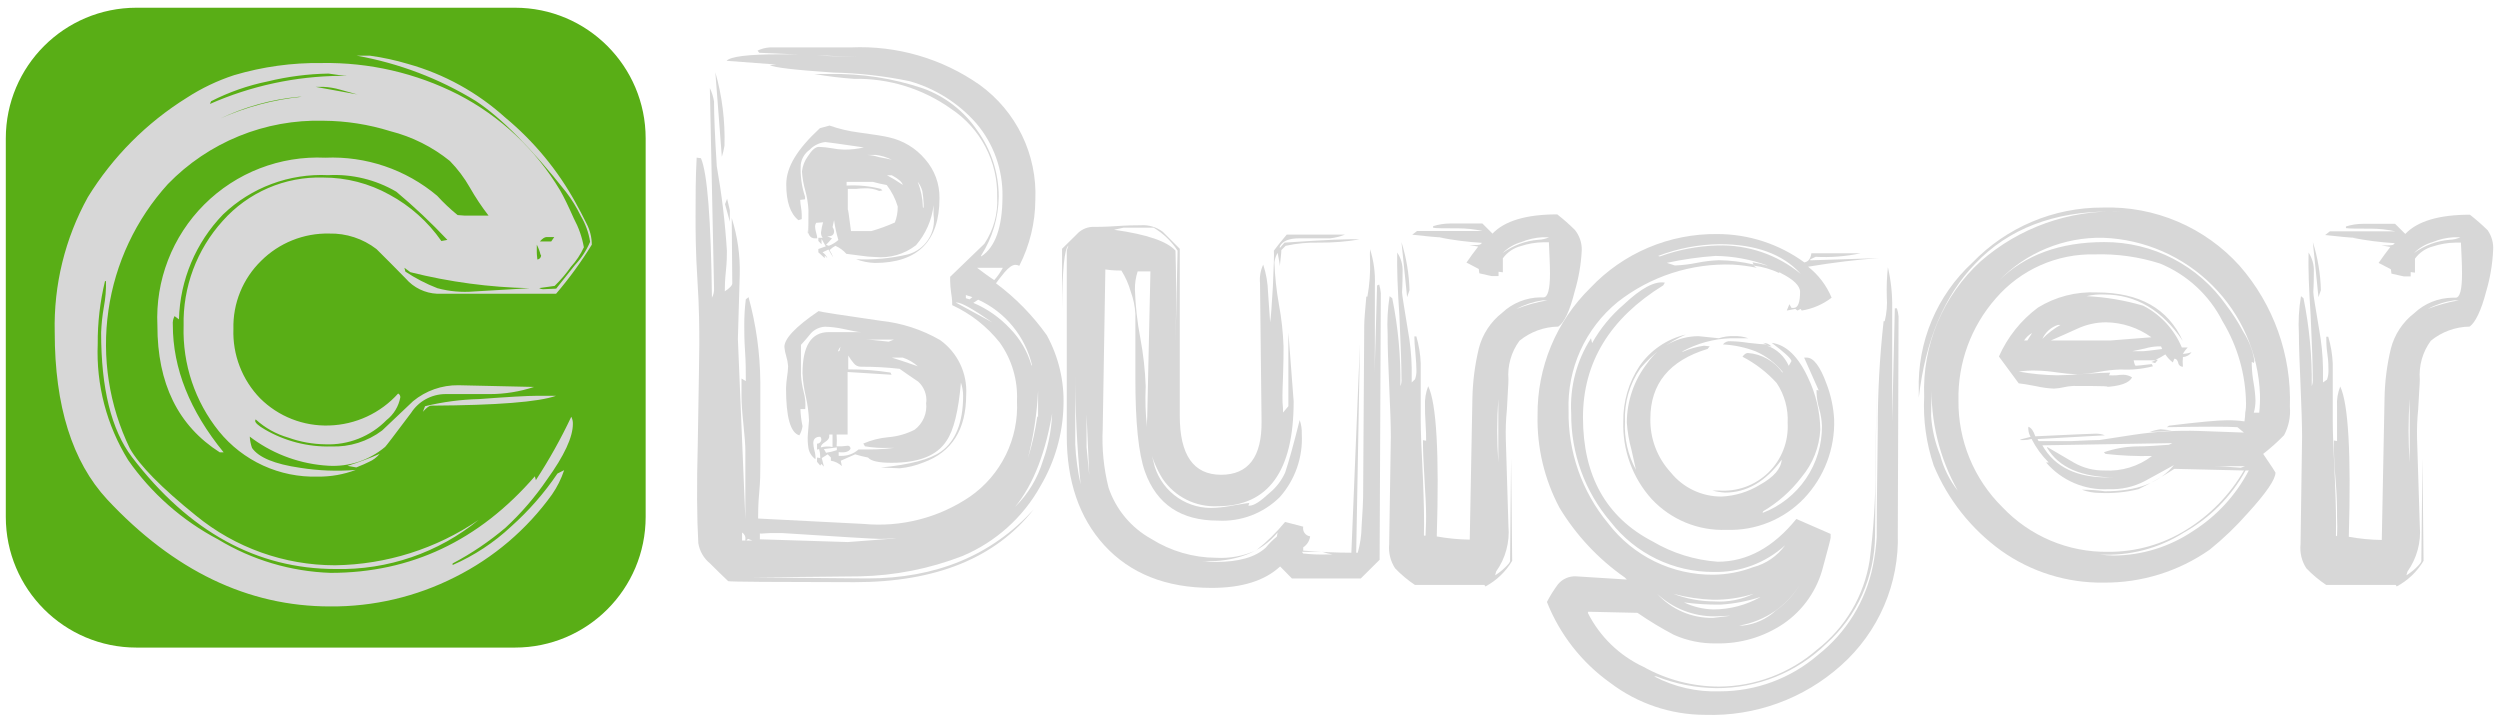 <svg width="281" height="81" viewBox="0 0 281 81" fill="none" xmlns="http://www.w3.org/2000/svg">
<path d="M57.882 0.868H15.342C7.229 0.868 0.652 7.445 0.652 15.558V58.097C0.652 66.211 7.229 72.788 15.342 72.788H57.882C65.995 72.788 72.572 66.211 72.572 58.097V15.558C72.572 7.445 65.995 0.868 57.882 0.868Z" fill="#59AE16"/>
<path d="M119.535 45.606C119.457 48.784 118.568 51.889 116.952 54.626C114.994 58.158 111.904 60.93 108.18 62.496C104.496 63.925 100.591 64.698 96.64 64.782L84.619 64.905L97.481 65.016C105.215 65.016 111.446 62.434 116.174 57.27C111.891 62.723 105.178 65.445 96.035 65.437C86.892 65.428 82.164 65.391 81.851 65.325C81.171 64.683 80.492 64.016 79.812 63.336C79.106 62.762 78.635 61.949 78.49 61.05C78.33 58.246 78.305 54.527 78.429 49.931C78.544 43.193 78.602 39.449 78.602 38.7C78.602 37.093 78.602 34.684 78.391 31.484C78.181 28.284 78.181 25.875 78.181 24.269C78.181 22.143 78.181 19.957 78.305 17.72L78.787 17.782C79.504 19.43 79.915 24.656 80.022 33.461C80.203 33.133 80.285 32.76 80.257 32.386C80.257 32.188 80.101 24.693 79.788 9.899C80.016 10.377 80.174 10.884 80.257 11.407C80.257 13.013 80.36 15.439 80.566 18.684C81.122 21.823 81.502 24.991 81.703 28.173C81.703 28.692 81.703 29.408 81.591 30.459C81.48 31.509 81.468 32.225 81.468 32.744C82.024 32.386 82.308 32.077 82.308 31.843L82.246 24.503C82.898 26.564 83.203 28.718 83.148 30.879L82.938 38.094L83.778 58.345V50.709C83.778 50.029 83.704 49.016 83.556 47.645C83.408 46.273 83.346 45.26 83.346 44.581V42.542L83.828 42.839V42.419C83.828 41.702 83.828 40.701 83.741 39.441C83.655 38.181 83.655 37.229 83.655 36.587C83.651 35.604 83.709 34.622 83.828 33.646L84.137 33.399C84.987 36.496 85.431 39.69 85.459 42.901C85.459 46.063 85.459 49.23 85.459 52.402C85.459 53.081 85.459 54.07 85.335 55.379C85.212 56.689 85.212 57.653 85.212 58.283L97.06 58.888C101.282 59.286 105.51 58.203 109.02 55.824C110.743 54.627 112.132 53.011 113.057 51.128C113.983 49.245 114.413 47.158 114.308 45.063C114.414 42.726 113.736 40.421 112.381 38.514C110.952 36.711 109.12 35.267 107.031 34.301C107.031 34.103 107.031 33.646 106.908 32.917C106.841 32.459 106.804 31.997 106.796 31.534V31.113L110.639 27.407C111.681 25.848 112.189 23.992 112.084 22.119C112.123 20.169 111.669 18.241 110.764 16.513C109.859 14.785 108.533 13.313 106.908 12.235C103.72 9.964 99.886 8.781 95.973 8.862C94.482 8.756 92.998 8.575 91.525 8.318H93.267C96.84 8.249 100.398 8.801 103.782 9.949C106.258 10.849 108.386 12.51 109.861 14.693C111.418 16.851 112.256 19.445 112.257 22.106C112.229 24.451 111.544 26.741 110.281 28.717V28.828C111.87 27.79 112.669 25.549 112.678 22.106C112.735 19.093 111.69 16.162 109.737 13.865C107.743 11.593 105.134 9.945 102.225 9.121C99.414 8.543 96.556 8.22 93.687 8.157C89.363 7.869 86.978 7.589 86.534 7.317L87.25 7.255L81.666 6.835C82.111 6.353 84.075 6.106 87.559 6.106C89.005 6.106 90.784 6.106 92.909 6.292L96.455 6.415L85.335 5.933L85.15 5.686C85.584 5.48 86.054 5.359 86.534 5.328H95.664C100.816 5.1 105.898 6.582 110.12 9.541C112.15 11.009 113.785 12.959 114.876 15.214C115.967 17.47 116.481 19.961 116.372 22.465C116.359 25.043 115.741 27.582 114.568 29.878C114.438 29.811 114.294 29.773 114.148 29.767C113.79 29.767 113.394 30.039 112.912 30.607C112.43 31.175 112.035 31.719 111.949 31.843C114.144 33.476 116.071 35.444 117.657 37.674C118.986 40.101 119.635 42.841 119.535 45.606ZM81.431 16.386C81.361 16.804 81.262 17.217 81.134 17.622L80.405 8.12C81.17 10.806 81.516 13.594 81.431 16.386ZM82.036 24.924C81.913 24.491 81.727 23.824 81.493 22.947L81.727 22.341C81.925 23.181 82.036 23.577 82.036 23.663V24.924ZM83.778 60.754V60.63C83.8 60.478 83.777 60.324 83.711 60.185C83.645 60.047 83.539 59.931 83.408 59.852V60.754H83.778ZM84.557 60.754L84.075 60.569L83.89 60.754H84.557ZM100.792 60.507H100.359C99.842 60.559 99.322 60.58 98.802 60.569C98.284 60.569 94.639 60.35 87.868 59.914C87.584 59.914 87.176 59.914 86.632 59.914L85.558 59.975L85.409 59.963V60.618L95.294 60.927L100.792 60.507ZM108.6 44.346C108.6 48.275 106.998 50.82 103.794 51.982C102.948 52.324 102.058 52.544 101.15 52.636L99 52.55C102.274 52.229 104.548 51.636 105.783 50.746C107.389 49.585 108.254 47.509 108.254 44.494C108.254 43.986 108.17 43.481 108.007 42.999C107.735 46.195 107.196 48.378 106.389 49.548C105.314 51.228 103.238 52.019 100.211 52.019C98.765 52.019 97.888 51.821 97.567 51.426C97.078 51.337 96.595 51.218 96.121 51.067L94.503 51.784L94.626 52.389C94.284 52.069 93.854 51.859 93.391 51.784V51.426L93.033 51.067L92.365 51.487L92.612 52.451L92.316 52.142L92.192 52.328L91.834 51.907V51.426L92.192 51.487V51.315C92.188 51.03 92.146 50.748 92.069 50.474L91.834 50.536V49.869C91.902 49.869 91.969 49.855 92.031 49.828C92.093 49.801 92.148 49.761 92.194 49.711C92.239 49.661 92.273 49.602 92.294 49.537C92.316 49.473 92.323 49.405 92.316 49.338C92.306 49.243 92.262 49.155 92.192 49.09C91.674 49.09 91.414 49.338 91.414 49.807C91.426 50.061 91.464 50.314 91.525 50.561C91.585 50.767 91.626 50.978 91.649 51.191C91.678 51.329 91.678 51.472 91.649 51.611C91.238 51.316 90.959 50.873 90.87 50.376C90.782 49.841 90.761 49.297 90.809 48.757C90.895 47.793 90.932 47.287 90.932 47.25C90.893 46.351 90.773 45.458 90.574 44.581C90.37 43.721 90.246 42.844 90.203 41.962C90.203 38.873 91.188 37.328 93.156 37.328H94.96H96.764C96.406 37.328 95.714 37.168 94.713 36.958C94.062 36.82 93.401 36.742 92.736 36.723C92.141 36.753 91.579 37.009 91.167 37.439C90.809 37.884 90.426 38.329 90.03 38.761V42.196C90.075 42.813 90.174 43.425 90.327 44.025C90.504 44.659 90.566 45.32 90.512 45.977H89.968C89.99 46.625 90.068 47.27 90.203 47.904C90.155 48.267 90.033 48.616 89.845 48.93C88.844 48.646 88.35 46.879 88.35 43.629C88.364 43.216 88.401 42.803 88.461 42.394C88.529 41.985 88.57 41.572 88.585 41.158C88.557 40.781 88.487 40.408 88.375 40.046C88.266 39.705 88.196 39.353 88.165 38.996C88.165 38.069 89.4 36.735 92.007 34.968C92.254 35.059 94.581 35.421 98.988 36.056C101.339 36.301 103.612 37.038 105.66 38.218C106.627 38.908 107.404 39.832 107.918 40.904C108.432 41.975 108.667 43.159 108.6 44.346ZM105.598 22.279C105.598 27.135 103.127 29.557 98.321 29.557C97.603 29.528 96.894 29.387 96.22 29.137C98.18 29.226 100.142 29.043 102.052 28.593C102.994 28.334 103.809 27.738 104.339 26.918C104.87 26.098 105.081 25.111 104.931 24.145V23.07C104.741 24.734 104.051 26.302 102.954 27.567C101.654 28.574 100.019 29.046 98.382 28.89C97.84 28.874 97.3 28.824 96.764 28.741L95.133 28.531C94.792 28.144 94.37 27.837 93.897 27.629C93.658 27.759 93.438 27.922 93.243 28.111C93.41 28.377 93.55 28.658 93.663 28.951C93.576 28.84 93.403 28.531 93.119 28.049L92.452 28.358C92.696 28.516 92.885 28.744 92.996 29.013L92.699 28.717V29.013L91.982 28.358V27.988L92.823 27.691C92.699 27.493 92.538 27.209 92.341 26.851V27.456L91.982 27.086V26.727H92.464C92.337 26.556 92.272 26.347 92.279 26.134C92.327 25.746 92.406 25.362 92.514 24.985L91.735 25.047C91.656 25.173 91.613 25.318 91.612 25.467C91.628 25.701 91.669 25.933 91.735 26.159C91.803 26.363 91.844 26.575 91.859 26.789H91.587C91.068 26.789 90.784 26.394 90.747 25.467C90.833 26.95 90.87 26.332 90.87 23.601C90.829 22.862 90.709 22.129 90.512 21.415C90.312 20.718 90.187 20.001 90.141 19.277C90.206 18.655 90.437 18.062 90.809 17.56C91.253 16.868 91.649 16.509 92.044 16.509C92.521 16.525 92.996 16.575 93.465 16.658C93.929 16.75 94.4 16.804 94.874 16.818C95.622 16.823 96.368 16.74 97.097 16.571C94.367 16.176 92.921 15.966 92.773 15.966C92.095 16.038 91.464 16.349 90.994 16.843C90.723 17.035 90.495 17.281 90.325 17.567C90.155 17.852 90.046 18.169 90.005 18.499C89.937 19.721 90.1 20.945 90.487 22.106V22.403L89.944 22.465C89.953 22.738 89.982 23.011 90.03 23.28C90.082 23.566 90.111 23.855 90.117 24.145V24.627L89.746 24.75C88.832 24.021 88.375 22.687 88.375 20.723C88.375 18.758 89.61 16.769 92.155 14.409L93.243 14.113C94.311 14.489 95.417 14.75 96.541 14.891C98.308 15.126 99.433 15.311 99.915 15.435C101.509 15.787 102.942 16.655 103.992 17.906C105.051 19.114 105.624 20.673 105.598 22.279ZM93.576 50.239V48.843H93.206V49.078C93.206 49.276 93.045 49.486 92.736 49.684C92.427 49.881 92.254 50.079 92.254 50.289C92.685 50.17 93.138 50.153 93.576 50.239ZM94.058 50.598V50.289L92.612 50.474L92.847 50.894C93.259 50.833 93.665 50.734 94.058 50.598ZM94.231 26.974C94.015 26.246 93.853 25.503 93.749 24.75L93.576 25.529C93.682 25.668 93.742 25.836 93.749 26.011C93.749 26.406 93.49 26.591 92.971 26.554L93.514 26.789C93.304 27.043 93.082 27.286 92.847 27.518L93.156 27.629C93.551 27.477 93.915 27.255 94.231 26.974ZM104.115 45.248C104.157 44.814 104.097 44.375 103.941 43.968C103.784 43.561 103.535 43.195 103.213 42.901C102.497 42.419 101.792 41.937 101.113 41.455C99.677 41.292 98.233 41.214 96.789 41.22C96.623 41.225 96.459 41.19 96.31 41.116C96.161 41.043 96.033 40.934 95.936 40.8C95.715 40.537 95.517 40.256 95.343 39.96V41.517C96.931 41.509 98.518 41.629 100.087 41.875L100.211 42.122L95.269 41.813V48.843H94.033C94.071 49.283 94.071 49.725 94.033 50.165H94.626C94.827 50.134 95.029 50.114 95.232 50.104C95.281 50.095 95.331 50.098 95.379 50.113C95.426 50.128 95.469 50.154 95.504 50.189C95.54 50.224 95.566 50.268 95.581 50.315C95.596 50.363 95.599 50.413 95.59 50.462C95.392 50.783 94.948 50.907 94.268 50.82V51.24H94.577C95.282 51.247 95.965 50.992 96.492 50.524C97.901 50.524 99.235 50.524 100.52 50.338H99.976C99.054 50.381 98.13 50.323 97.221 50.165L97.036 49.856C97.934 49.466 98.889 49.224 99.865 49.14C100.891 49.054 101.89 48.769 102.806 48.3C103.271 47.95 103.635 47.484 103.861 46.947C104.086 46.411 104.166 45.825 104.091 45.248H104.115ZM94.478 38.959C94.351 39.126 94.247 39.308 94.169 39.503L94.355 39.441L94.478 38.959ZM100.903 23.206C100.642 22.334 100.224 21.517 99.667 20.797C99.138 20.705 98.615 20.585 98.098 20.439H95.158V20.859C96.45 20.786 97.746 20.911 99 21.229L99.186 21.402L98.827 21.464C98.313 21.243 97.755 21.142 97.196 21.167C96.878 21.17 96.561 21.191 96.245 21.229H95.294V23.626C95.294 23.305 95.417 24.083 95.652 25.974H97.938C98.841 25.715 99.724 25.393 100.582 25.01C100.801 24.447 100.911 23.847 100.903 23.243V23.206ZM100.483 38.168H97.233C97.641 38.168 98.469 38.242 99.89 38.403L100.483 38.168ZM100.236 17.955C99.67 17.672 99.06 17.488 98.432 17.411H97.406C97.877 17.432 98.342 17.515 98.79 17.659C99.474 17.782 99.956 17.881 100.236 17.955ZM101.471 20.784C101.397 20.463 100.989 20.105 100.236 19.697H99.692C100.275 20.008 100.84 20.35 101.385 20.723L101.471 20.784ZM103.213 41.22C102.714 40.756 102.119 40.406 101.471 40.195H100.236C100.891 40.392 101.842 40.714 103.127 41.158L103.213 41.22ZM103.819 23.367V22.897C103.8 22.421 103.75 21.946 103.671 21.476C103.568 21.096 103.391 20.739 103.152 20.426C103.513 21.344 103.709 22.319 103.732 23.305L103.819 23.367ZM111.516 36.229C109.391 34.746 108.069 34.005 107.55 34.005H107.427L111.516 36.229ZM109.292 33.399L108.563 33.164V33.523L108.983 33.646L109.292 33.399ZM116.013 41.097C115.635 39.48 114.891 37.972 113.84 36.687C112.788 35.402 111.457 34.375 109.947 33.683L109.403 34.042C110.967 34.705 112.373 35.69 113.53 36.933C114.655 38.082 115.479 39.491 115.927 41.035L116.013 41.097ZM112.838 30.1H109.823C110.466 30.582 111.059 31.039 111.751 31.484C112.144 31.047 112.481 30.561 112.752 30.039L112.838 30.1ZM118.361 45.853C117.607 50.734 116.174 54.44 114.098 56.973C115.556 55.535 116.63 53.755 117.224 51.796C117.916 49.87 118.271 47.839 118.275 45.792L118.361 45.853ZM116.681 46.867V43.901C116.558 46.458 116.177 48.995 115.544 51.475C116.02 49.949 116.371 48.387 116.594 46.805L116.681 46.867Z" fill="#D7D7D7"/>
<path d="M155.069 62.916L152.956 65.016H145.209L143.887 63.67C142.157 65.276 139.6 66.079 136.19 66.079C131.066 66.079 127.038 64.477 124.106 61.273C121.306 58.184 119.905 54.094 119.905 49.004V38.551C119.905 34.145 119.905 30.677 119.905 28.148L120.091 27.605C119.646 27.926 119.407 30.31 119.374 34.758V27.963L121.017 26.344C121.455 25.853 122.066 25.552 122.722 25.504C123.278 25.504 124.18 25.504 125.416 25.418C126.651 25.331 127.59 25.319 128.22 25.319C129.105 25.258 129.981 25.517 130.691 26.048L132.607 27.963C132.607 29.137 132.607 30.656 132.607 32.534V46.743C132.607 51.15 134.151 53.357 137.24 53.365C140.316 53.365 141.848 51.351 141.799 47.348L141.626 31.842C141.557 31.123 141.68 30.398 141.984 29.742C142.316 30.752 142.499 31.805 142.528 32.868C142.602 33.98 142.689 35.104 142.763 36.228C142.849 35.71 142.948 34.363 143.072 32.201C143.183 29.791 143.22 28.494 143.183 28.173C143.504 27.728 143.986 27.135 144.628 26.369H151.177C150.638 26.585 150.073 26.727 149.496 26.789C149.052 26.789 148.471 26.789 147.754 26.789H146.012C144.888 26.789 144.171 27.086 143.85 27.691V27.876L144.381 27.271C149.076 26.95 151.885 26.83 152.808 26.913C151.317 27.162 149.809 27.281 148.298 27.271C147.024 27.238 145.75 27.359 144.505 27.629L144.023 28.111C144.023 28.519 143.924 29.112 143.85 29.915C143.85 29.594 143.726 29.099 143.603 28.42C143.412 28.75 143.29 29.116 143.245 29.495C143.301 31.078 143.471 32.655 143.751 34.215C144.04 35.773 144.214 37.35 144.27 38.934C144.27 39.614 144.27 40.775 144.208 42.419C144.146 44.062 144.109 45.062 144.208 45.903V46.372L144.814 45.656V37.365L145.407 45.112C145.407 52.97 142.561 56.899 136.869 56.899C135.663 56.959 134.462 56.71 133.38 56.173C132.299 55.637 131.373 54.831 130.691 53.835C129.382 51.753 128.771 49.307 128.949 46.854L129.308 30.508H127.874C127.658 31.165 127.554 31.855 127.566 32.547C127.624 34.376 127.827 36.198 128.171 37.995C128.509 39.79 128.711 41.607 128.776 43.432C128.631 46.473 128.973 49.518 129.79 52.451C130.241 53.884 131.165 55.121 132.41 55.96C133.656 56.8 135.149 57.192 136.647 57.072C137.332 57.029 138.013 56.938 138.685 56.8C139.736 56.627 140.316 56.528 140.428 56.528L140.316 56.837H140.428C140.959 56.837 141.663 56.355 142.713 55.392C143.462 54.774 144.058 53.992 144.455 53.106C144.859 51.903 145.403 49.939 146.086 47.212C146.261 47.717 146.34 48.248 146.321 48.782C146.462 51.379 145.575 53.927 143.85 55.873C142.938 56.778 141.847 57.48 140.647 57.936C139.446 58.391 138.163 58.589 136.882 58.517C132.742 58.517 130.024 56.689 128.702 53.044C127.969 51.01 127.607 47.464 127.615 42.406C127.615 41.64 127.615 40.466 127.615 38.86C127.615 37.254 127.615 36.056 127.615 35.252C127.564 34.408 127.389 33.575 127.096 32.781C126.861 31.945 126.507 31.146 126.046 30.409C125.651 30.409 125.045 30.409 124.242 30.286L123.945 48.201C123.836 50.424 124.057 52.652 124.6 54.811C125.43 57.268 127.149 59.326 129.419 60.581C131.597 61.947 134.113 62.679 136.684 62.694C138.233 62.784 139.781 62.496 141.194 61.853C142.39 60.913 143.48 59.844 144.443 58.666L146.482 59.197C146.457 59.32 146.458 59.447 146.484 59.569C146.51 59.692 146.561 59.808 146.634 59.91C146.707 60.012 146.801 60.098 146.908 60.162C147.016 60.227 147.136 60.268 147.26 60.284C147.227 60.534 147.141 60.774 147.007 60.988C146.872 61.201 146.693 61.383 146.482 61.52V61.891C148.409 62.039 150.188 62.125 151.893 62.125L152.857 38.65L152.437 62.125H152.61C152.883 61.168 153.028 60.18 153.042 59.185C153.154 57.455 153.215 56.355 153.215 55.873L153.339 36.575C153.339 35.858 153.462 34.771 153.574 33.337H153.697C153.94 31.988 154.039 30.618 153.994 29.248C153.971 28.836 153.971 28.424 153.994 28.012C154.408 29.313 154.592 30.676 154.537 32.04C154.537 33.597 154.537 35.747 154.537 38.341C154.537 41.554 154.476 43.098 154.476 42.974L154.784 32.09L155.019 31.978C155.113 32.293 155.175 32.615 155.204 32.942L155.069 62.916ZM121.462 54.44C121.043 50.187 120.841 45.914 120.857 41.64V49.931C120.93 51.448 121.133 52.957 121.462 54.44ZM122.426 53.365L122.129 46.57V50.276L122.426 53.365ZM132.359 28.173C131.67 27.118 130.749 26.235 129.666 25.59H126.293L125.218 25.825C128.925 26.344 131.198 27.135 132.125 28.173C132.211 30.977 132.224 34.462 132.125 38.638L132.359 28.173ZM143.603 59.852C141.762 62.101 138.92 63.175 135.065 63.101C135.338 63.102 135.611 63.122 135.881 63.163C136.132 63.176 136.383 63.176 136.634 63.163C139.241 63.163 141.119 62.632 142.281 61.545C142.651 61.093 143.065 60.679 143.516 60.309L143.603 59.852ZM149.781 62.323C149.39 62.255 149.006 62.155 148.631 62.026H146.346L146.469 62.212C147.367 62.314 148.272 62.351 149.175 62.323H149.781Z" fill="#D7D7D7"/>
<path d="M177.79 28.111C177.714 29.682 177.448 31.237 176.999 32.744C176.448 34.944 175.83 36.266 175.146 36.71C173.554 36.733 172.017 37.295 170.785 38.304C169.862 39.562 169.423 41.111 169.549 42.666C169.549 43.222 169.45 44.346 169.376 46.026C169.265 47.126 169.224 48.232 169.253 49.337L169.549 59.135C169.711 60.947 169.221 62.757 168.165 64.238L168.054 64.658C168.419 64.436 168.758 64.175 169.067 63.88C169.512 63.472 169.734 63.2 169.734 63.04L169.846 51.5L169.969 63.04C169.248 64.253 168.21 65.248 166.967 65.918L166.843 65.745H159.035C158.228 65.206 157.482 64.581 156.811 63.88C156.287 63.08 156.052 62.126 156.144 61.174L156.329 49.09C156.329 47.855 156.267 45.89 156.144 43.32C156.02 40.751 155.971 38.836 155.971 37.55C155.895 36.126 155.969 34.697 156.193 33.288L156.49 33.523C157.15 36.775 157.456 40.089 157.404 43.407C157.514 43.141 157.556 42.853 157.527 42.567C157.527 41.195 157.453 38.86 157.293 35.475C157.083 32.46 157.008 30.1 157.046 28.383C157.475 29.019 157.688 29.778 157.651 30.545C157.651 32.028 157.589 32.781 157.589 32.831C157.589 33.189 157.849 34.61 158.244 37.093C158.504 38.5 158.648 39.926 158.676 41.356V42.987L159.047 42.629C159.16 42.32 159.215 41.993 159.208 41.665C159.208 41.22 159.171 40.578 159.097 39.737C159.01 38.897 158.973 38.255 158.973 37.81H159.195C159.483 38.791 159.649 39.803 159.69 40.825C159.69 41.702 159.69 42.826 159.69 44.185V47.249C159.69 48.485 159.776 50.623 159.937 53.748C160.048 56.467 160.097 58.616 160.048 60.173L160.171 60.235L160.233 60.173C160.233 59.778 160.295 59.074 160.295 58.073C160.295 57.072 160.233 55.725 160.11 53.798C159.986 51.87 159.937 50.437 159.937 49.473L160.295 49.535C160.295 49.09 160.295 48.448 160.233 47.583C160.171 46.718 160.171 46.076 160.171 45.631C160.131 44.873 160.253 44.114 160.53 43.407C161.461 45.326 161.782 50.956 161.493 60.297C162.717 60.517 163.957 60.637 165.2 60.655L165.497 44.791C165.534 42.884 165.779 40.986 166.226 39.132C166.636 37.56 167.552 36.166 168.833 35.166C169.997 34.068 171.532 33.446 173.132 33.424H173.49C173.972 33.424 174.219 32.522 174.219 30.718C174.219 29.557 174.133 28.395 174.096 27.234H173.429C172.589 27.25 171.756 27.391 170.958 27.654C170.137 27.862 169.415 28.352 168.919 29.038V30.607L168.437 30.545V31.027H167.646C167.646 31.027 167.152 30.928 166.275 30.718L166.213 30.236C165.324 29.767 164.866 29.52 164.829 29.52C165.262 28.877 165.707 28.284 166.151 27.716L165.126 27.543H165.719C166.151 27.543 166.436 27.543 166.559 27.296C164.962 27.198 163.373 26.996 161.802 26.69H162.284C161.481 26.69 160.307 26.542 158.738 26.381L159.282 25.961H166.621C165.732 25.767 164.825 25.668 163.915 25.665C162.346 25.665 161.444 25.665 161.086 25.603V25.418C161.71 25.223 162.359 25.123 163.013 25.121H166.621L167.758 26.258C169.117 24.825 171.551 24.096 175.035 24.096C175.728 24.636 176.388 25.218 177.012 25.838C177.533 26.479 177.808 27.285 177.79 28.111ZM158.429 32.621L158.158 33.399L157.527 27.221C158.075 28.971 158.379 30.788 158.429 32.621ZM166.843 65.263C166.21 65.414 165.565 65.513 164.916 65.56L159.455 65.263H166.843ZM168.412 51.981V44.828C168.241 47.209 168.241 49.6 168.412 51.981ZM174.121 26.666H173.392C172.568 26.709 171.757 26.893 170.995 27.209C170.198 27.429 169.474 27.856 168.894 28.445C170.072 27.582 171.467 27.064 172.922 26.95C173.336 26.934 173.744 26.838 174.121 26.666ZM173.935 33.757H173.392C172.364 33.908 171.369 34.234 170.451 34.721C171.575 34.278 172.743 33.955 173.935 33.757Z" fill="#D7D7D7"/>
<path d="M213.312 59.963C213.401 62.751 212.876 65.524 211.774 68.086C210.672 70.648 209.021 72.936 206.936 74.79C202.753 78.541 197.282 80.533 191.665 80.349C187.804 80.347 184.05 79.08 180.978 76.742C177.784 74.462 175.317 71.309 173.874 67.66C174.233 66.97 174.646 66.309 175.109 65.684C175.357 65.381 175.673 65.141 176.032 64.984C176.391 64.827 176.782 64.758 177.172 64.782L182.856 65.14L182.621 64.905C179.661 62.837 177.166 60.173 175.294 57.084C173.591 53.886 172.74 50.303 172.823 46.681C172.796 44.015 173.309 41.371 174.33 38.908C175.351 36.445 176.86 34.214 178.766 32.349C180.595 30.413 182.805 28.878 185.257 27.838C187.709 26.798 190.349 26.277 193.012 26.307C196.533 26.304 199.964 27.42 202.81 29.495C203.254 29.421 203.514 29.075 203.6 28.469H209.123C207.468 28.824 205.773 28.957 204.082 28.865L203.477 29.149V29.26L211.174 29.013C208.761 29.178 206.113 29.499 203.23 29.977C204.395 30.892 205.306 32.092 205.874 33.461C204.89 34.213 203.736 34.71 202.513 34.907L202.39 34.721L202.031 34.907L201.797 34.721L200.833 34.907L201.129 34.19L201.364 34.61H201.611C202.093 34.61 202.328 34.005 202.328 32.806C202.328 32.127 201.611 31.422 200.166 30.693L199.993 30.582V30.693C199.08 30.26 198.104 29.977 197.102 29.853L197.46 30.1C196.568 29.915 195.664 29.795 194.754 29.742C190.085 29.571 185.506 31.059 181.83 33.943C180.029 35.413 178.594 37.28 177.635 39.398C176.677 41.516 176.223 43.827 176.308 46.15C176.23 50.771 177.807 55.267 180.755 58.826C182.145 60.641 183.938 62.108 185.992 63.109C188.047 64.111 190.306 64.62 192.592 64.596C194.112 64.58 195.618 64.296 197.04 63.756C198.494 63.379 199.77 62.505 200.648 61.285C198.45 63.287 195.564 64.363 192.592 64.287C190.368 64.294 188.172 63.791 186.172 62.819C184.172 61.847 182.421 60.431 181.052 58.678C178.145 55.279 176.565 50.944 176.604 46.471C176.437 43.49 177.216 40.533 178.828 38.02L178.952 38.564C179.872 36.926 181.072 35.462 182.498 34.239C184.458 32.386 186.002 31.562 187.131 31.768L186.945 32.077C180.941 35.792 177.934 40.734 177.926 46.904C177.926 53.493 180.533 58.143 185.747 60.853C187.979 62.171 190.487 62.954 193.074 63.138C196.36 63.138 199.313 61.532 201.908 58.332L205.763 60.013V60.433C205.763 60.556 205.478 61.668 204.922 63.682C204.278 66.284 202.705 68.56 200.499 70.082C198.261 71.6 195.605 72.382 192.901 72.318C191.263 72.351 189.639 72.022 188.144 71.355C186.732 70.614 185.367 69.789 184.054 68.884L178.531 68.76L178.47 68.884C179.815 71.549 182.016 73.686 184.721 74.95C187.313 76.397 190.229 77.163 193.197 77.174C197.253 77.156 201.168 75.683 204.231 73.023C207.407 70.552 209.523 66.965 210.149 62.99C210.589 59.581 210.808 56.148 210.804 52.711C210.853 49.3 210.894 45.874 210.927 42.431L210.754 60.223C210.737 62.509 210.243 64.766 209.305 66.851C208.367 68.935 207.005 70.802 205.305 72.331C201.994 75.574 197.535 77.377 192.901 77.347C190.595 77.318 188.313 76.87 186.167 76.025H185.92C188.202 77.223 190.758 77.802 193.333 77.705C197.374 77.703 201.28 76.252 204.342 73.616C207.527 71.111 209.717 67.555 210.519 63.583C210.73 62.531 210.87 61.466 210.94 60.395C210.94 56.343 211.026 52.303 211.063 48.25C211.052 44.193 211.271 40.138 211.718 36.105H211.841C212.065 35.2 212.144 34.267 212.076 33.337C212.04 32.236 212.081 31.134 212.2 30.038C212.554 31.573 212.716 33.146 212.682 34.721C212.682 36.525 212.682 38.959 212.682 41.998V47.348L212.978 34.659H213.213C213.308 34.952 213.37 35.255 213.398 35.561L213.312 59.963ZM206.158 47.151C206.207 48.777 205.934 50.396 205.355 51.916C204.776 53.437 203.903 54.828 202.785 56.009C201.663 57.182 200.306 58.105 198.803 58.716C197.3 59.327 195.684 59.613 194.062 59.555C192.493 59.617 190.93 59.34 189.478 58.743C188.026 58.146 186.72 57.243 185.648 56.096C183.491 53.704 182.348 50.567 182.46 47.348C182.428 45.155 183.057 43.002 184.264 41.171C185.499 39.369 187.363 38.095 189.491 37.6C187.523 38.459 185.777 39.756 184.388 41.393C183.165 43.15 182.553 45.259 182.646 47.398C182.55 49.281 182.977 51.154 183.881 52.809C183.881 52.809 183.708 52.019 183.375 50.548C183.104 49.559 182.93 48.545 182.856 47.521C182.855 45.09 183.668 42.728 185.166 40.812C185.808 39.882 186.666 39.12 187.667 38.593C188.667 38.066 189.781 37.789 190.912 37.785L193.197 38.02C193.738 37.84 194.308 37.76 194.878 37.785C195.431 37.756 195.985 37.836 196.508 38.02H194.519C192.602 38.084 190.726 38.601 189.046 39.527H189.169C189.918 39.201 190.708 38.976 191.517 38.86L192.172 38.922L191.937 39.218C187.65 40.516 185.5 43.123 185.5 47.064C185.456 49.293 186.275 51.453 187.786 53.093C188.471 53.947 189.341 54.634 190.329 55.105C191.317 55.575 192.399 55.817 193.494 55.812C195.015 55.745 196.494 55.294 197.793 54.502C199.375 53.625 200.19 52.686 200.265 51.66C198.461 54.131 196.336 55.367 193.889 55.367C193.405 55.337 192.925 55.258 192.456 55.132H193.173C194.196 55.213 195.225 55.074 196.191 54.724C197.156 54.375 198.036 53.823 198.771 53.106C199.506 52.389 200.078 51.523 200.451 50.566C200.824 49.609 200.988 48.584 200.932 47.558C201.017 45.961 200.584 44.379 199.696 43.049C198.601 41.843 197.3 40.843 195.854 40.096C196.051 39.824 196.249 39.676 196.459 39.676C197.234 39.732 197.988 39.961 198.663 40.346C199.339 40.73 199.92 41.261 200.363 41.9V41.788C199.553 40.804 198.525 40.022 197.361 39.503C196.175 39.045 194.924 38.779 193.654 38.712C193.753 38.587 193.882 38.488 194.029 38.425C194.175 38.363 194.336 38.338 194.495 38.354C195.178 38.368 195.859 38.43 196.533 38.539C197.583 38.663 198.263 38.712 198.584 38.712L198.164 38.539C198.346 38.534 198.526 38.569 198.693 38.641C198.859 38.714 199.008 38.822 199.128 38.959L198.584 38.836C199.132 39.025 199.634 39.326 200.059 39.719C200.485 40.113 200.824 40.59 201.055 41.121L201.364 40.578C201.282 40.256 200.54 39.577 199.14 38.539C200.734 38.737 202.105 40.034 203.217 42.443C204.099 44.263 204.571 46.253 204.601 48.275C204.501 50.239 203.764 52.117 202.501 53.625C201.322 55.174 199.854 56.479 198.176 57.467L198.115 57.653C200.095 56.898 201.796 55.553 202.989 53.801C204.182 52.05 204.809 49.974 204.787 47.855C204.758 47.224 204.659 46.598 204.49 45.989C204.316 45.402 204.212 44.797 204.181 44.185V43.827L204.428 43.889L202.785 40.195H203.082C203.848 40.195 204.589 41.183 205.305 43.148C205.799 44.433 206.086 45.788 206.158 47.163V47.151ZM194.495 69.217H194.26L192.752 69.279C190.346 69.296 188.024 68.389 186.266 66.746C187.058 67.613 188.024 68.302 189.102 68.769C190.18 69.235 191.344 69.468 192.518 69.452L194.495 69.217ZM202.365 30.743C200.363 28.544 197.32 27.444 193.234 27.444C190.889 27.481 188.568 27.928 186.377 28.766L186.562 28.828C188.643 28.065 190.834 27.647 193.049 27.592C196.434 27.488 199.743 28.611 202.365 30.755V30.743ZM198.658 29.841C196.789 29.157 194.817 28.793 192.827 28.766C190.986 28.893 189.157 29.153 187.353 29.544L188.255 29.841C189.085 29.809 189.912 29.71 190.726 29.544C191.541 29.379 192.367 29.28 193.197 29.248C194.512 29.266 195.821 29.428 197.102 29.73L196.978 29.483C197.541 29.57 198.098 29.694 198.646 29.853L198.658 29.841ZM197.089 66.746C195.629 67.2 194.108 67.425 192.579 67.413C191.06 67.362 189.551 67.139 188.082 66.746C189.559 67.306 191.124 67.595 192.703 67.599C194.209 67.696 195.714 67.407 197.077 66.758L197.089 66.746ZM197.818 67.117C196.396 67.576 194.923 67.859 193.432 67.957C192.044 67.977 190.656 67.894 189.281 67.71C190.312 68.203 191.436 68.472 192.579 68.501C194.422 68.496 196.233 68.024 197.843 67.129L197.818 67.117ZM202.501 65.375C201.777 66.674 200.768 67.794 199.551 68.65C198.334 69.505 196.939 70.075 195.471 70.317H195.891C197.274 70.166 198.573 69.578 199.597 68.637C200.798 67.79 201.787 66.678 202.488 65.387L202.501 65.375Z" fill="#D7D7D7"/>
<path d="M257.383 45.73C257.477 46.833 257.25 47.94 256.728 48.917C255.997 49.672 255.212 50.374 254.381 51.018C255.307 52.377 255.764 53.081 255.764 53.118C255.764 53.884 254.722 55.408 252.638 57.69C251.336 59.172 249.91 60.54 248.376 61.779C244.887 64.222 240.724 65.517 236.465 65.486C232.334 65.545 228.292 64.286 224.925 61.891C221.565 59.465 218.943 56.154 217.352 52.328C216.51 49.831 216.145 47.199 216.277 44.568C216.165 41.723 216.677 38.887 217.776 36.26C218.875 33.633 220.535 31.277 222.64 29.359C226.958 25.591 232.541 23.596 238.269 23.774C237.911 23.751 237.552 23.751 237.194 23.774C230.819 23.774 225.77 25.718 222.047 29.606C218.546 33.214 216.421 38.242 215.671 44.692V43.901C215.583 41.209 216.077 38.529 217.12 36.044C218.163 33.56 219.729 31.33 221.713 29.507C223.61 27.543 225.886 25.983 228.402 24.921C230.918 23.86 233.623 23.318 236.354 23.33C239.24 23.236 242.112 23.774 244.769 24.905C247.425 26.036 249.803 27.733 251.736 29.878C255.56 34.255 257.579 39.921 257.383 45.73ZM220.057 55.157C217.979 51.46 216.962 47.262 217.117 43.024L217.055 46.73C217.154 48.259 217.501 49.761 218.081 51.178C218.46 52.626 219.133 53.98 220.057 55.157ZM252.453 45.359C252.415 42.093 251.502 38.898 249.809 36.105C248.321 33.169 245.825 30.866 242.779 29.618C240.412 28.864 237.935 28.517 235.452 28.593C233.349 28.544 231.261 28.962 229.338 29.817C227.415 30.672 225.706 31.941 224.332 33.535C221.543 36.699 220.044 40.796 220.132 45.013C220.107 47.242 220.532 49.453 221.381 51.515C222.23 53.576 223.486 55.445 225.074 57.01C226.599 58.621 228.442 59.898 230.485 60.762C232.529 61.625 234.729 62.056 236.947 62.026C240.046 62.048 243.088 61.192 245.719 59.555C248.406 57.905 250.639 55.612 252.218 52.883L244.397 52.698C243.104 53.543 241.758 54.306 240.37 54.984C238.936 55.338 237.458 55.479 235.983 55.404C235.308 55.402 234.639 55.281 234.007 55.046C234.87 55.042 235.733 55.099 236.589 55.219C240.197 55.219 242.783 54.239 244.348 52.278C243.224 52.883 242.124 53.514 241.061 54.082C239.812 54.73 238.415 55.041 237.009 54.984C235.685 55.056 234.363 54.822 233.144 54.302C231.925 53.781 230.842 52.987 229.979 51.982H230.275C229.495 51.209 228.844 50.317 228.348 49.337C228.074 49.416 227.792 49.457 227.508 49.461H227.088V49.399L228.237 49.103C228.099 48.864 228.015 48.599 227.99 48.324C227.971 48.206 227.971 48.085 227.99 47.966C228.311 48.077 228.57 48.448 228.768 49.041C232.944 48.843 235.18 48.745 235.502 48.745C235.873 48.732 236.243 48.795 236.589 48.93L229.015 49.35L229.139 49.585H229.497C230.337 49.585 231.412 49.585 232.734 49.585C234.464 49.498 235.539 49.461 235.983 49.461L239.838 48.868C242.242 48.506 244.674 48.361 247.103 48.436L252.218 48.621L251.489 48.016C250.41 47.941 247.766 47.941 243.557 48.016L243.804 47.843C247.165 47.435 249.327 47.237 250.291 47.237C250.956 47.229 251.621 47.27 252.28 47.361C252.327 47.033 252.356 46.703 252.367 46.372C252.453 45.952 252.453 45.606 252.453 45.359ZM254.022 44.346C253.851 39.728 251.94 35.345 248.672 32.078C245.404 28.81 241.022 26.899 236.404 26.727C234.226 26.679 232.061 27.081 230.046 27.908C228.03 28.735 226.207 29.969 224.691 31.534C227.607 28.651 231.552 27.209 236.527 27.209C239.213 27.201 241.862 27.841 244.247 29.076C246.633 30.31 248.685 32.103 250.229 34.301C250.954 35.251 251.599 36.259 252.157 37.316C252.788 38.298 253.209 39.4 253.392 40.553L253.33 40.8L253.096 40.676V40.973C253.114 41.669 253.184 42.363 253.306 43.049C253.421 43.694 253.491 44.346 253.516 45.001C253.518 45.468 253.456 45.934 253.33 46.385H253.936C254.009 45.708 254.038 45.027 254.022 44.346ZM246.325 39.589C246.218 39.748 246.075 39.88 245.907 39.975C245.74 40.069 245.553 40.123 245.361 40.133C245.321 40.494 245.321 40.859 245.361 41.22C245.231 41.224 245.105 41.179 245.007 41.095C244.908 41.01 244.845 40.892 244.83 40.763C244.743 40.466 244.607 40.318 244.397 40.318L244.224 40.738C243.897 40.485 243.614 40.181 243.384 39.836C243.038 40.065 242.674 40.268 242.297 40.442H242.544L242.235 40.812L241.815 40.689L242.297 40.504H239.826C239.9 40.911 239.987 41.109 240.061 41.109C240.135 41.109 240.901 41.047 241.865 40.923L241.988 41.171C240.811 41.475 239.594 41.596 238.38 41.529C237.551 41.554 236.725 41.645 235.909 41.801C235.118 41.947 234.317 42.038 233.512 42.073C232.747 42.046 231.984 41.976 231.227 41.863C230.45 41.741 229.665 41.67 228.879 41.653C228.218 41.633 227.557 41.67 226.902 41.764C228.33 42.022 229.776 42.163 231.227 42.184C231.902 42.184 232.903 42.134 234.229 42.035C235.551 41.937 236.539 41.887 237.182 41.887L237.058 42.184C237.33 42.198 237.602 42.198 237.874 42.184C238.14 42.144 238.408 42.123 238.677 42.122C239.02 42.129 239.354 42.231 239.641 42.419C239.319 43.061 238.282 43.419 236.515 43.506C237.602 43.419 236.441 43.382 233.031 43.382C232.664 43.398 232.3 43.447 231.943 43.531C231.59 43.613 231.23 43.662 230.868 43.679C230.19 43.651 229.516 43.56 228.854 43.407C227.952 43.234 227.298 43.123 226.902 43.086L224.678 40.071C225.642 37.891 227.153 35.997 229.064 34.573C231.046 33.353 233.35 32.759 235.675 32.868C240.477 32.868 243.701 34.688 245.349 38.329C243.026 34.845 240.081 33.103 236.515 33.103C235.85 33.07 235.185 33.133 234.538 33.288C236.694 33.392 238.83 33.753 240.901 34.363C242.856 35.366 244.393 37.029 245.238 39.058H245.892C245.684 39.275 245.502 39.516 245.349 39.775C245.681 39.761 246.01 39.698 246.325 39.589ZM228.41 37.427C228.046 37.63 227.736 37.919 227.508 38.267H227.878L228.41 37.427ZM231.659 36.525H231.301C230.918 36.652 230.565 36.857 230.265 37.127C229.965 37.397 229.725 37.726 229.559 38.094C230.176 37.459 230.884 36.918 231.659 36.488V36.525ZM244.163 49.807L229.559 50.054C230.951 52.525 233.496 53.728 237.194 53.662H237.787C233.982 53.662 231.42 52.558 230.102 50.351V50.239L233.117 52.006C234.158 52.6 235.341 52.903 236.539 52.883C238.461 53 240.36 52.421 241.889 51.253C240.144 51.293 238.398 51.215 236.663 51.018L236.478 50.833C237.64 50.432 238.856 50.211 240.085 50.178C241.321 50.178 242.556 50.079 243.792 49.992L244.163 49.807ZM241.815 37.909C240.327 36.838 238.546 36.251 236.712 36.228C235.621 36.232 234.543 36.468 233.549 36.92C232.536 37.378 231.523 37.835 230.522 38.267H237.256L241.815 37.909ZM252.762 52.883H252.404C250.799 55.811 248.401 58.226 245.485 59.852C242.655 61.652 239.331 62.517 235.983 62.323C236.524 62.397 237.069 62.439 237.614 62.447C240.787 62.415 243.88 61.453 246.51 59.679C249.156 58.004 251.313 55.66 252.762 52.883ZM243.026 39.231L242.902 38.934H242.544C242.054 38.952 241.569 39.03 241.099 39.169C240.295 39.33 239.863 39.428 239.653 39.478H240.889C241.012 39.478 241.79 39.392 243.026 39.231ZM244.101 48.374C242.977 48.485 242.136 48.547 241.63 48.547C242.029 48.402 242.444 48.303 242.865 48.25L244.101 48.374ZM252.342 52.402H248.845C249.537 52.402 250.538 52.463 251.86 52.575L252.342 52.402Z" fill="#D7D7D7"/>
<path d="M280.228 28.111C280.157 29.681 279.896 31.237 279.45 32.744C278.881 34.944 278.214 36.266 277.584 36.71C275.992 36.733 274.454 37.295 273.222 38.304C272.299 39.562 271.861 41.111 271.987 42.666C271.987 43.222 271.876 44.346 271.802 46.026C271.69 47.126 271.649 48.232 271.678 49.337L271.987 59.135C272.144 60.946 271.653 62.754 270.603 64.238L270.48 64.658C270.848 64.436 271.192 64.175 271.505 63.88C271.937 63.472 272.16 63.2 272.16 63.04L272.283 51.5L272.407 63.04C271.682 64.255 270.64 65.25 269.392 65.918L269.281 65.745H261.46C260.653 65.206 259.907 64.581 259.236 63.88C258.711 63.081 258.48 62.124 258.581 61.174L258.754 49.09C258.754 47.855 258.693 45.89 258.581 43.321C258.47 40.751 258.396 38.836 258.396 37.55C258.314 36.125 258.392 34.695 258.631 33.288L258.915 33.523C259.575 36.775 259.886 40.089 259.842 43.407C259.939 43.138 259.977 42.852 259.953 42.567C259.953 41.195 259.879 38.86 259.718 35.475C259.52 32.46 259.434 30.1 259.483 28.383C259.899 29.025 260.107 29.78 260.076 30.545C260.076 32.028 260.015 32.781 260.015 32.831C260.015 33.189 260.274 34.61 260.682 37.093C260.938 38.5 261.079 39.926 261.102 41.356V42.987L261.559 42.666C261.666 42.356 261.721 42.03 261.72 41.702C261.72 41.257 261.72 40.615 261.596 39.775C261.472 38.934 261.472 38.292 261.472 37.847H261.695C261.988 38.827 262.158 39.84 262.201 40.862C262.201 41.739 262.201 42.863 262.201 44.222V47.286C262.201 48.522 262.276 50.66 262.436 53.785C262.56 56.504 262.597 58.653 262.56 60.21L262.683 60.272V60.21C262.719 59.511 262.719 58.809 262.683 58.11C262.683 57.183 262.683 55.762 262.51 53.835C262.337 51.907 262.325 50.474 262.325 49.511L262.683 49.572C262.683 49.127 262.683 48.485 262.683 47.62C262.683 46.755 262.683 46.113 262.683 45.668C262.636 44.909 262.758 44.15 263.042 43.444C263.956 45.363 264.277 50.993 264.005 60.334C265.229 60.555 266.469 60.675 267.712 60.692L268.021 44.828C268.048 42.921 268.289 41.023 268.737 39.169C269.146 37.593 270.068 36.198 271.357 35.203C272.522 34.105 274.056 33.483 275.656 33.461H276.015C276.497 33.461 276.731 32.559 276.731 30.755C276.731 29.594 276.657 28.432 276.608 27.271H275.953C275.113 27.288 274.28 27.43 273.482 27.691C272.661 27.899 271.939 28.389 271.443 29.075V30.644L270.961 30.582V31.064H270.183C270.183 31.064 269.676 30.965 268.799 30.755L268.737 30.273C267.86 29.804 267.391 29.557 267.354 29.557C267.798 28.914 268.231 28.321 268.676 27.753L267.65 27.58H268.317C268.762 27.58 269.034 27.58 269.158 27.333C267.564 27.235 265.98 27.033 264.413 26.727H264.895C264.092 26.727 262.906 26.579 261.349 26.418L261.88 25.998H269.219C268.33 25.804 267.423 25.705 266.513 25.702C264.957 25.702 264.042 25.702 263.684 25.64V25.455C264.304 25.259 264.949 25.159 265.599 25.158H269.207L270.356 26.295C271.715 24.862 274.137 24.133 277.621 24.133C278.314 24.678 278.978 25.26 279.61 25.875C280.066 26.527 280.284 27.317 280.228 28.111ZM260.867 32.621L260.595 33.399L259.965 27.221C260.52 28.97 260.823 30.787 260.867 32.621ZM269.293 65.263C268.66 65.414 268.015 65.513 267.366 65.56L261.893 65.263H269.293ZM270.85 51.981V44.828C270.678 47.209 270.678 49.6 270.85 51.981ZM276.558 26.666H275.842C275.013 26.707 274.198 26.891 273.432 27.209C272.638 27.433 271.914 27.859 271.332 28.445C272.511 27.584 273.905 27.066 275.36 26.95C275.774 26.936 276.182 26.839 276.558 26.666ZM276.385 33.757H275.842C274.809 33.906 273.81 34.232 272.889 34.721C274.018 34.28 275.19 33.957 276.385 33.757Z" fill="#D7D7D7"/>
<path d="M66.52 27.5C65.328 29.441 63.985 31.286 62.503 33.017H49.139C48.465 32.988 47.804 32.821 47.197 32.527C46.589 32.234 46.048 31.819 45.607 31.31C44.497 30.176 43.401 29.067 42.317 27.997C40.796 26.823 38.919 26.207 36.999 26.251C35.582 26.221 34.174 26.478 32.86 27.006C31.545 27.534 30.35 28.321 29.348 29.322C28.33 30.314 27.529 31.505 26.994 32.82C26.458 34.136 26.2 35.548 26.236 36.968C26.183 38.405 26.422 39.839 26.94 41.181C27.457 42.524 28.241 43.748 29.245 44.779C30.261 45.789 31.473 46.58 32.807 47.104C34.14 47.627 35.567 47.873 36.999 47.825C38.467 47.781 39.912 47.441 41.245 46.823C42.577 46.205 43.771 45.323 44.752 44.231C44.831 44.271 44.896 44.334 44.939 44.411C44.982 44.488 45.002 44.576 44.995 44.664C44.807 45.673 44.259 46.579 43.452 47.213C42.559 48.124 41.485 48.838 40.298 49.308C39.112 49.778 37.84 49.993 36.565 49.94C35.147 49.922 33.742 49.668 32.408 49.188C31.047 48.8 29.794 48.102 28.748 47.149C28.748 47.149 28.684 47.149 28.684 47.328C28.684 47.506 29.029 47.85 29.743 48.258C32.012 49.59 34.611 50.256 37.241 50.182C39.296 50.259 41.314 49.624 42.954 48.385L46.423 45.098C47.857 43.914 49.664 43.278 51.524 43.301L60.029 43.492C58.425 44.022 56.746 44.293 55.056 44.295C56.212 44.295 54.538 44.295 50.032 44.295C49.269 44.303 48.519 44.501 47.852 44.87C47.184 45.239 46.618 45.768 46.206 46.41C44.344 48.882 43.375 50.169 43.286 50.233C41.511 51.729 39.228 52.487 36.91 52.349C33.87 52.174 30.942 51.14 28.468 49.367L28.072 49.074C28.098 49.508 28.184 49.937 28.327 50.348C29.067 51.418 30.878 52.17 33.721 52.578C35.791 52.909 37.894 52.99 39.983 52.82C38.618 53.335 37.169 53.59 35.711 53.572C33.592 53.633 31.488 53.205 29.561 52.321C27.635 51.437 25.938 50.12 24.604 48.475C21.913 45.126 20.507 40.928 20.638 36.636C20.537 32.281 22.111 28.053 25.037 24.823C26.447 23.236 28.189 21.978 30.139 21.137C32.089 20.295 34.2 19.892 36.323 19.956C38.929 19.953 41.492 20.615 43.77 21.88C46.099 23.135 48.1 24.921 49.611 27.092L50.287 26.964C48.482 25.048 46.566 23.239 44.548 21.549C42.236 20.192 39.575 19.545 36.897 19.688C34.73 19.582 32.564 19.918 30.532 20.676C28.499 21.434 26.643 22.598 25.076 24.097C22 27.27 20.229 31.481 20.115 35.897L19.618 35.528C19.458 35.833 19.392 36.179 19.426 36.522C19.426 41.407 21.331 46.181 25.139 50.845H24.706C20.021 47.863 17.683 43.11 17.692 36.585C17.574 34.078 17.981 31.575 18.887 29.234C19.793 26.893 21.177 24.767 22.953 22.992C24.728 21.217 26.855 19.831 29.197 18.924C31.538 18.018 34.044 17.609 36.553 17.726C41.137 17.524 45.63 19.052 49.139 22.007C49.85 22.785 50.617 23.509 51.434 24.174C51.972 24.236 52.513 24.258 53.054 24.237H54.916C54.141 23.234 53.438 22.178 52.812 21.077C52.194 19.991 51.44 18.989 50.567 18.095C48.604 16.508 46.32 15.365 43.872 14.744C41.44 13.984 38.909 13.589 36.361 13.571C33.11 13.482 29.876 14.069 26.864 15.296C23.852 16.522 21.128 18.36 18.865 20.695C15.273 24.657 12.947 29.602 12.186 34.894C11.425 40.187 12.263 45.586 14.593 50.399C15.664 52.302 18.143 54.821 22.028 57.956C26.437 61.566 31.962 63.538 37.662 63.537C43.423 63.458 49.034 61.685 53.794 58.44C49.265 62.13 43.568 64.087 37.726 63.957C28.876 63.957 21.246 59.765 14.835 51.38C12.515 48.322 11.358 43.649 11.367 37.363C11.405 36.405 11.507 35.452 11.673 34.508C11.854 33.551 11.936 32.577 11.915 31.603H11.8C11.241 33.914 10.966 36.285 10.984 38.662C10.797 43.255 11.987 47.799 14.402 51.711C17.011 55.449 20.479 58.508 24.514 60.632C28.339 62.948 32.695 64.243 37.165 64.391C46.193 64.391 53.845 60.772 60.119 53.534L60.233 53.967C61.721 51.686 63.051 49.306 64.212 46.843C64.339 47.092 64.401 47.368 64.391 47.646C64.391 49.133 63.422 51.219 61.483 53.903C60.141 55.874 58.579 57.687 56.829 59.306C54.996 60.861 52.999 62.212 50.873 63.333V63.511C53.298 62.453 55.523 60.987 57.453 59.179C59.429 57.419 61.177 55.42 62.656 53.228L63.409 52.846C63.087 53.819 62.627 54.741 62.044 55.585C59.213 59.521 55.467 62.709 51.128 64.875C46.782 67.075 41.972 68.202 37.101 68.163C27.885 68.163 19.533 64.153 12.043 56.133C8.115 51.886 6.151 45.624 6.151 37.35C6.02 32.046 7.305 26.803 9.875 22.16C12.664 17.631 16.466 13.81 20.982 10.997C22.64 9.92 24.432 9.063 26.312 8.449C29.515 7.498 32.843 7.038 36.183 7.085C41.495 6.997 46.749 8.209 51.485 10.615C56.244 13.072 60.219 16.811 62.962 21.408C63.37 22.109 63.881 23.167 64.505 24.569C65.047 25.577 65.426 26.666 65.628 27.793C65.257 28.599 64.762 29.343 64.161 29.997C63.623 30.767 63.012 31.484 62.338 32.138L60.603 32.38C60.732 32.464 60.883 32.508 61.037 32.508L62.516 32.444C63.23 31.539 63.932 30.647 64.633 29.78C65.346 29.02 65.92 28.14 66.329 27.181C66.168 26.155 65.813 25.169 65.283 24.276C64.816 23.312 64.252 22.398 63.6 21.549C59.706 16.63 56.336 13.232 53.487 11.354C49.379 8.832 44.832 7.103 40.085 6.257H41.577C43.027 6.457 44.459 6.768 45.862 7.187C49.917 8.321 53.653 10.38 56.778 13.202C60.01 15.879 62.706 19.143 64.722 22.823C65.13 23.562 65.538 24.326 65.921 25.117C66.309 25.851 66.515 26.669 66.52 27.5ZM41.513 8.716C39.976 8.656 38.443 8.507 36.922 8.27C34.623 8.309 32.334 8.604 30.1 9.149C27.883 9.599 25.738 10.349 23.724 11.38L23.596 11.685C28.223 9.645 33.217 8.569 38.274 8.525C39.357 8.522 40.438 8.586 41.513 8.716ZM33.862 10.883H33.543C30.508 11.174 27.548 11.994 24.795 13.304C27.677 12.017 30.747 11.2 33.887 10.883H33.862ZM40.238 10.628C40.149 10.628 39.498 10.411 38.249 10.08C37.622 9.896 36.975 9.79 36.323 9.761H35.456L40.238 10.628ZM42.712 50.998C41.518 51.519 40.296 51.975 39.052 52.361L40.047 52.54C40.672 52.297 41.143 52.081 41.475 51.915C41.946 51.711 42.362 51.396 42.686 50.998H42.712ZM59.532 32.393C55.011 32.298 50.515 31.695 46.13 30.596L45.454 30.099L45.568 30.532C46.696 31.281 47.902 31.905 49.164 32.393C50.501 32.756 51.891 32.881 53.271 32.762L59.532 32.393ZM62.503 44.486H60.438C59.277 44.486 57.084 44.613 53.857 44.856C51.807 44.906 49.768 45.175 47.775 45.658L47.532 46.283C47.94 45.824 48.259 45.595 48.463 45.595C55.876 45.552 60.556 45.183 62.503 44.486ZM60.769 28.672C60.673 28.265 60.528 27.871 60.336 27.5C60.336 27.703 60.336 27.997 60.336 28.366C60.336 28.736 60.399 29.003 60.399 29.169C60.464 29.161 60.526 29.14 60.583 29.108C60.639 29.075 60.688 29.03 60.726 28.978C60.765 28.925 60.792 28.865 60.806 28.802C60.819 28.738 60.82 28.672 60.807 28.608L60.769 28.672ZM62.299 26.646H61.432C61.215 26.646 60.973 26.811 60.68 27.143H61.955L62.299 26.646Z" fill="#D7D7D7"/>
</svg>
